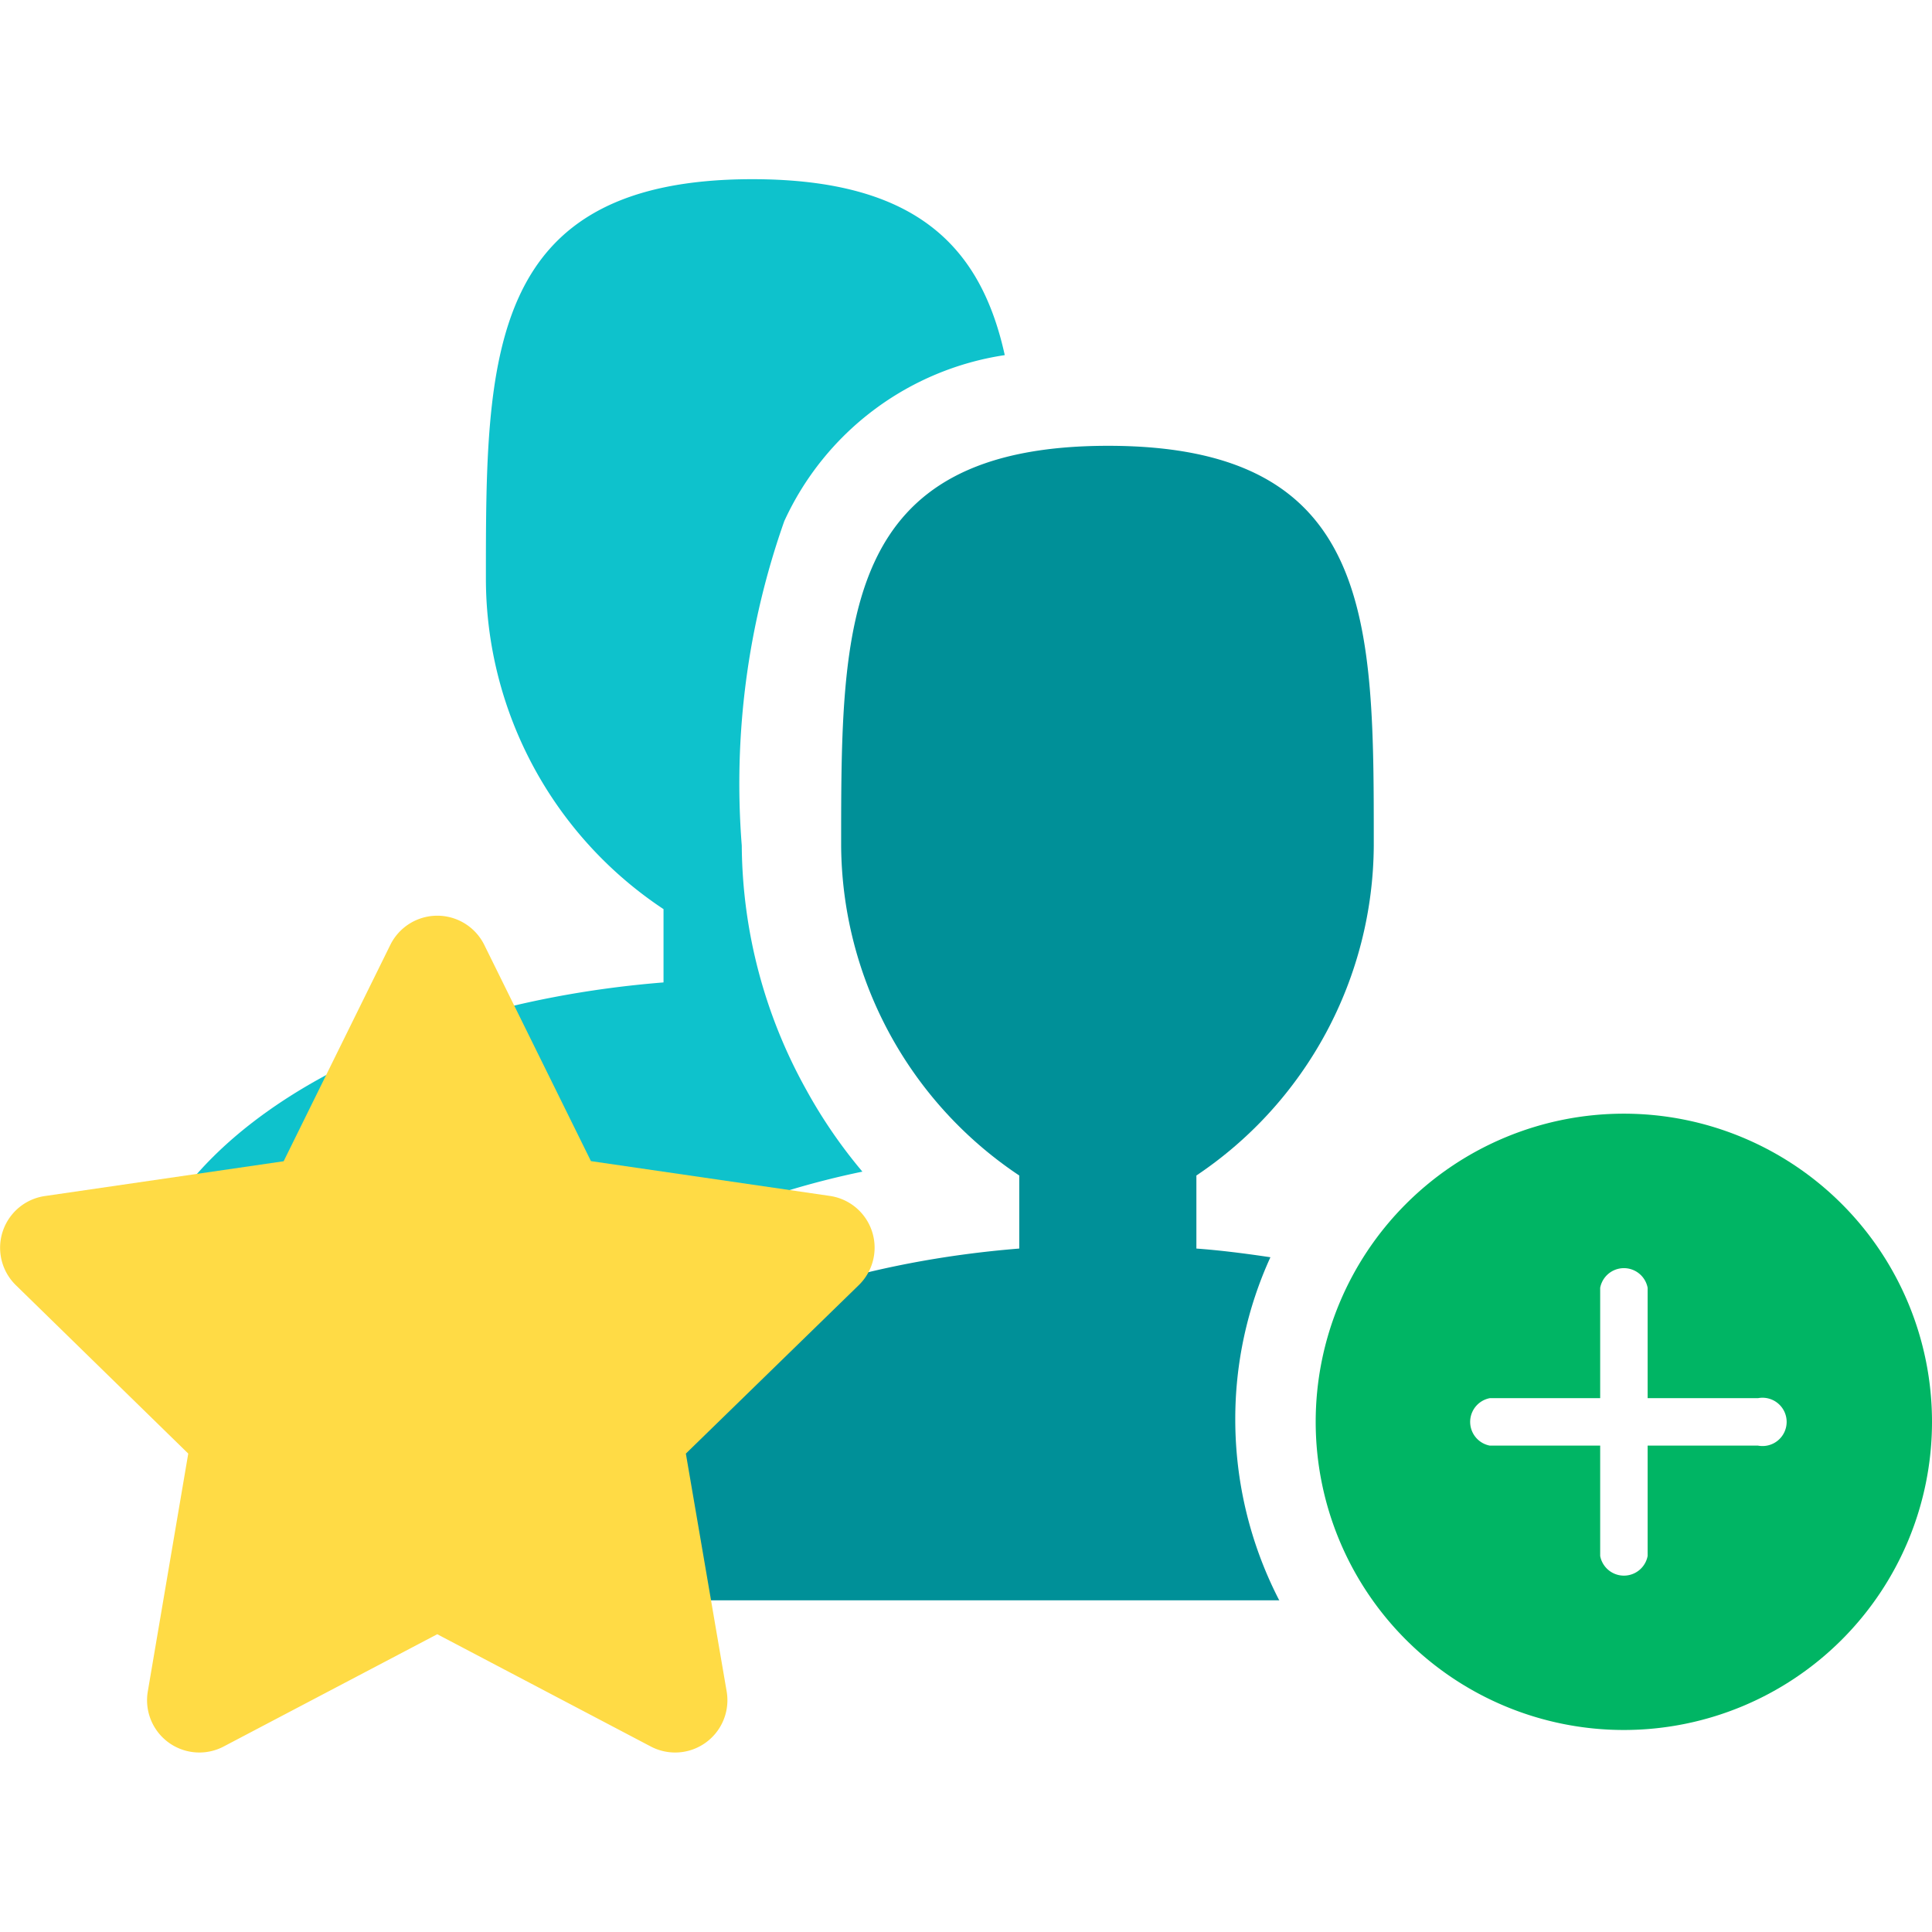 <svg xmlns="http://www.w3.org/2000/svg" width="16" height="16" viewBox="0 0 16 16">
  <g id="add_customer" transform="translate(-160 -17)">
    <rect id="Rectangle_1319" data-name="Rectangle 1319" width="16" height="16" transform="translate(160 17)" fill="none"/>
    <g id="add_lead_popup" transform="translate(160.768 18.484)">
      <path id="Subtraction_28" data-name="Subtraction 28" d="M6.574,9.561H0C0,8.1,1.9,6.85,4.418,6.648V6.043A3.309,3.309,0,0,1,2.943,3.311c0-1.85,0-3.311,2.211-3.311s2.2,1.461,2.2,3.311A3.31,3.31,0,0,1,5.885,6.043v.605c.191.014.393.039.613.072a3.221,3.221,0,0,0-.291,1.346A3.262,3.262,0,0,0,6.57,9.559Z" transform="translate(3.255 2.208)" fill="#009098"/>
      <path id="contacts" d="M6.333,14.286a6.99,6.99,0,0,1,2.3-.924,4.15,4.15,0,0,1-.465-.678,4.213,4.213,0,0,1-.534-2.022,6.532,6.532,0,0,1,.352-2.687A2.4,2.4,0,0,1,9.812,6.6c-.194-.879-.712-1.457-2.09-1.457-2.207,0-2.207,1.482-2.207,3.311a3.286,3.286,0,0,0,1.471,2.734v.607c-2.5.2-4.414,1.43-4.414,2.913H5.779A4.712,4.712,0,0,1,6.333,14.286Z" transform="translate(-2.259 -5.143)" fill="#0ec2cc"/>
      <path id="Icon_awesome-star" data-name="Icon awesome-star" d="M5.451.24l.884,1.792,1.978.288a.433.433,0,0,1,.24.739L7.121,4.454l.338,1.97a.433.433,0,0,1-.628.456L5.062,5.95l-1.769.93a.433.433,0,0,1-.628-.456L3,4.454,1.573,3.06a.433.433,0,0,1,.24-.739L3.79,2.033,4.674.24A.434.434,0,0,1,5.451.24Z" transform="translate(-2.209 6.1)" fill="#ffdb45"/>
      <g id="Group_14721" data-name="Group 14721" transform="translate(10.128 7.739)">
        <path id="Icon_ionic-ios-add-circle" data-name="Icon ionic-ios-add-circle" d="M5.927,3.375A2.552,2.552,0,1,1,3.375,5.927,2.552,2.552,0,0,1,5.927,3.375ZM4.817,6.124h.914v.914a.2.2,0,0,0,.393,0V6.124h.914a.2.2,0,1,0,0-.393H6.124V4.817a.2.2,0,0,0-.393,0v.914H4.817a.2.2,0,0,0,0,.393Z" transform="translate(-3.375 -3.375)" fill="#00b564"/>
      </g>
    </g>
  </g>
</svg>
